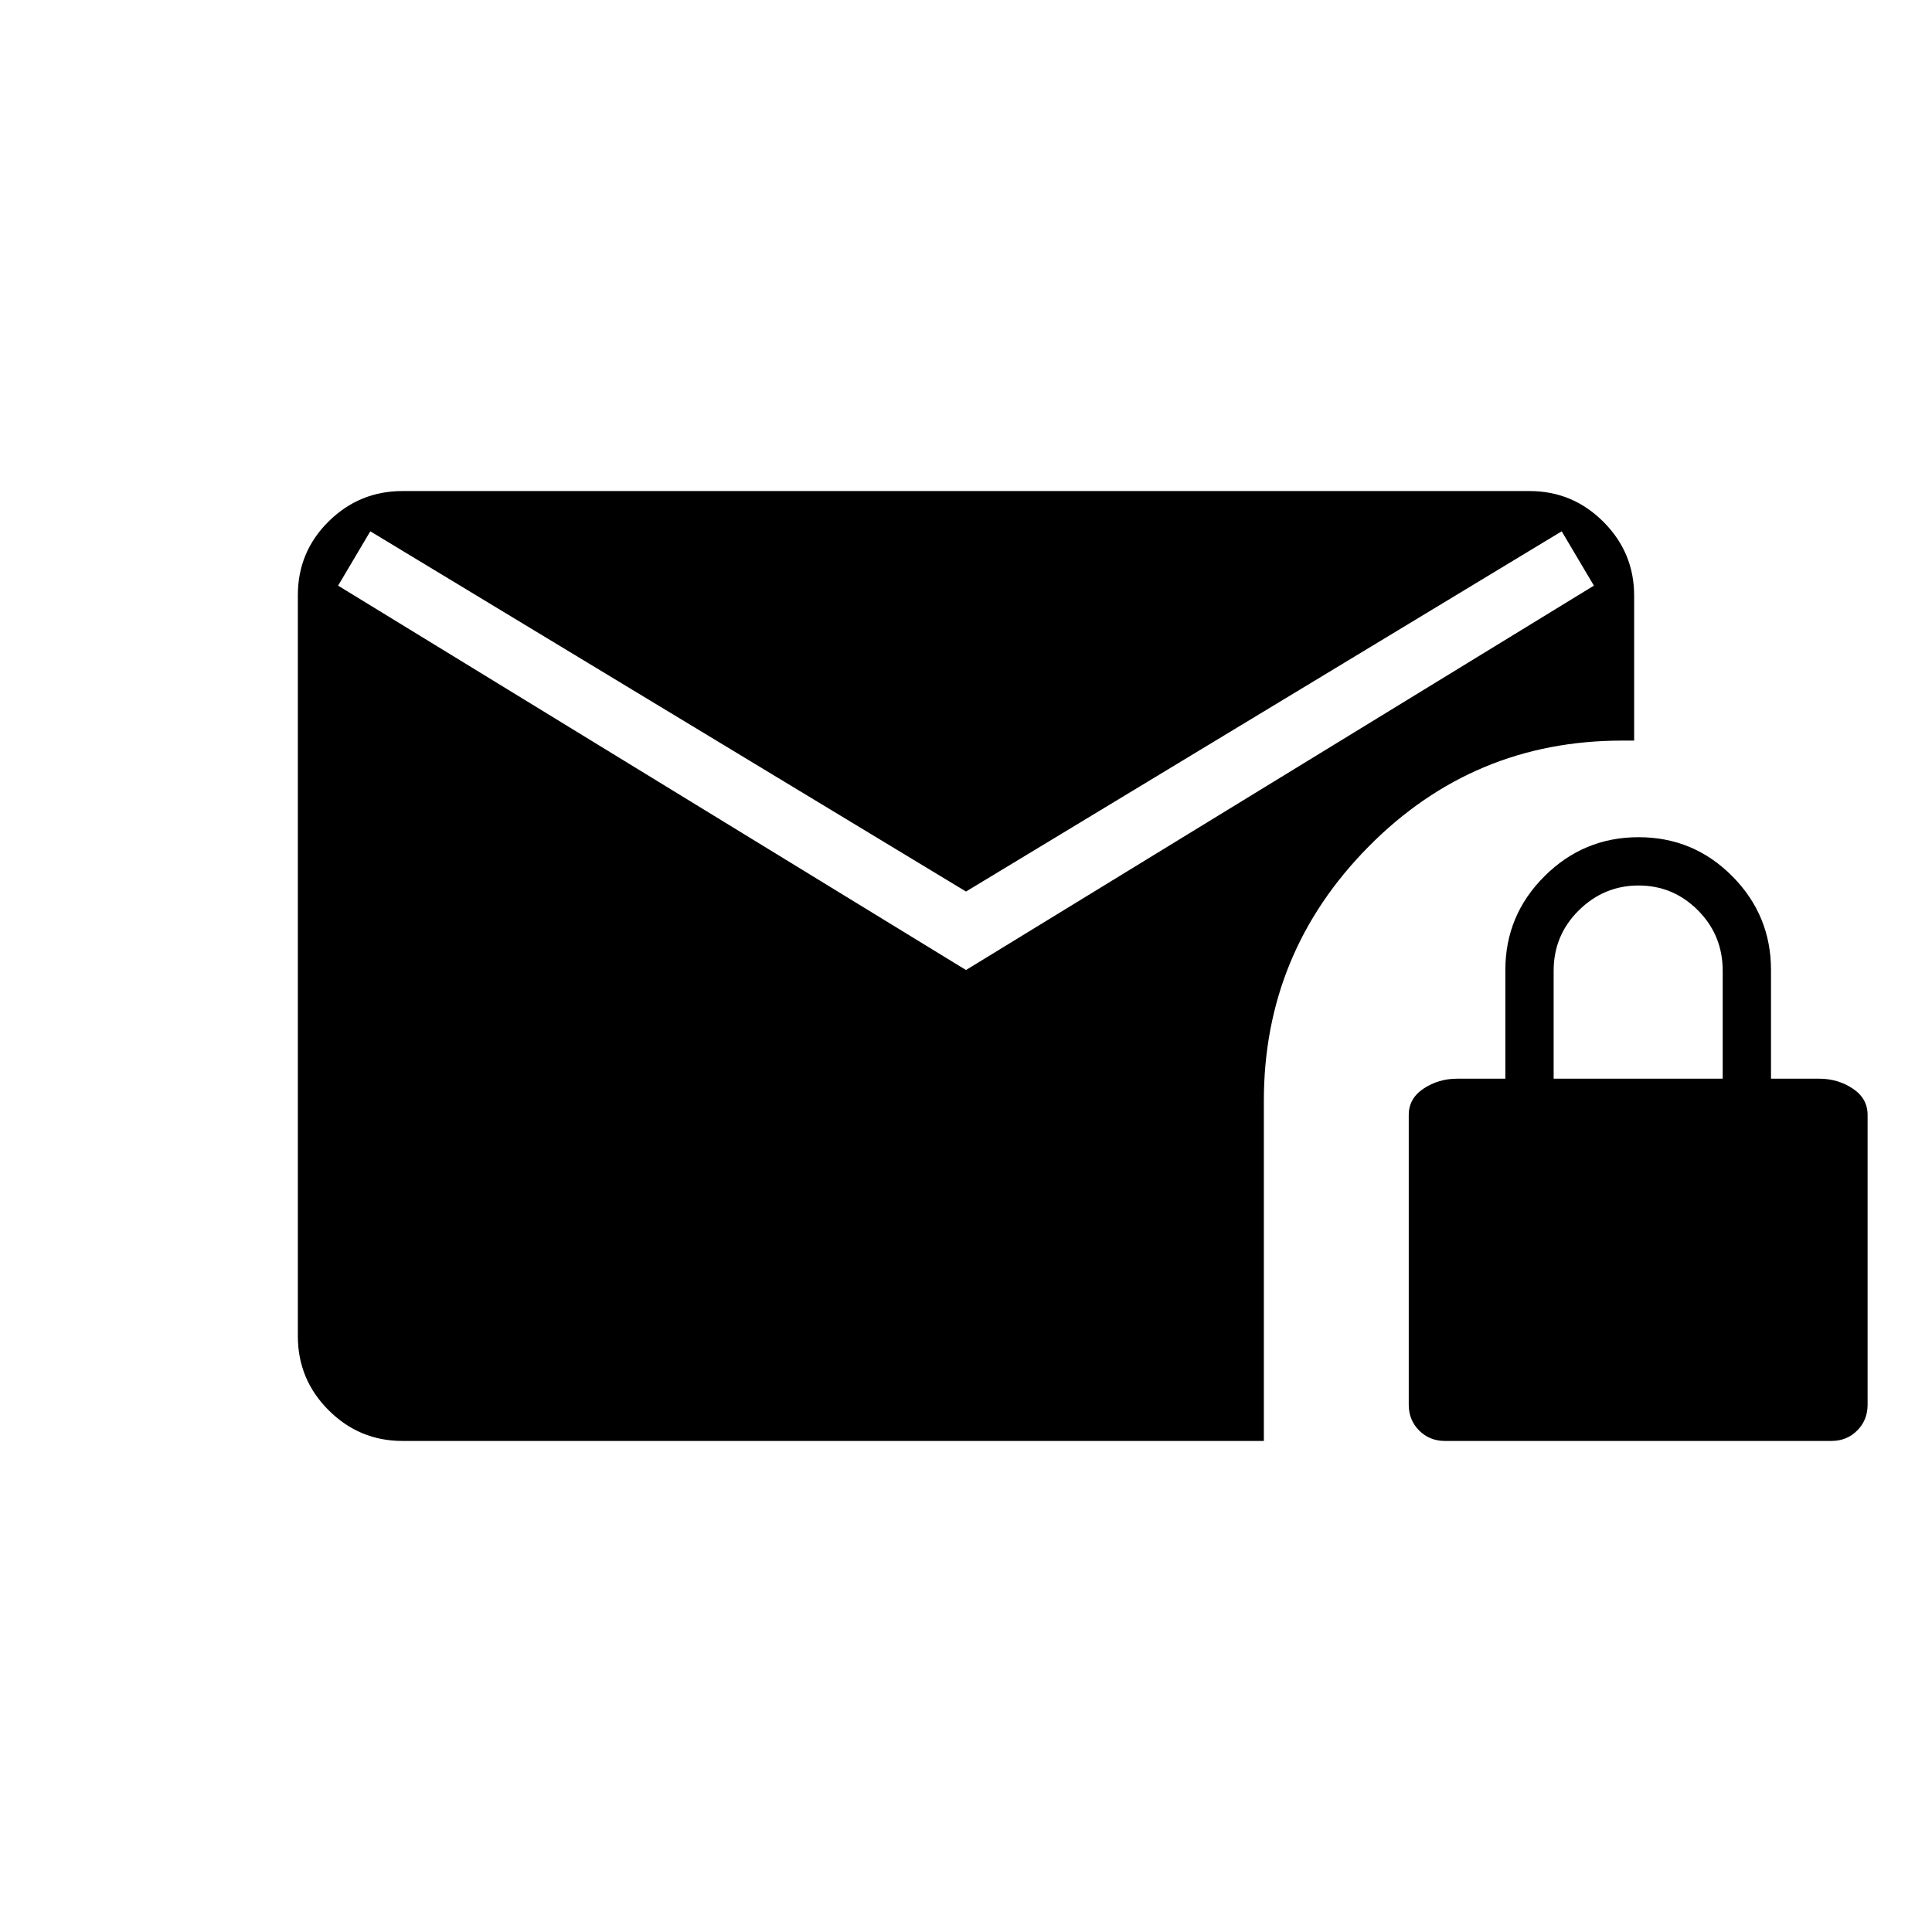 <svg xmlns="http://www.w3.org/2000/svg" height="20" viewBox="0 -960 960 960" width="20"><path d="m480-478 312-191-16-27-296 179-296-179-16 27 312 191Zm238 234q-7.65 0-12.83-5.18Q700-254.35 700-262v-144q0-8.2 7.4-13.1T724-424h24v-54q0-27.23 19.45-46.61Q786.9-544 814.21-544q27.32 0 46.55 19.39Q880-505.23 880-478v54h24q9.2 0 16.6 4.9 7.4 4.9 7.4 13.1v144q0 7.65-5.17 12.82Q917.65-244 910-244H718Zm54-180h84v-53.61q0-17.69-12.29-30.04Q831.42-520 814.21-520t-29.71 12.35Q772-495.3 772-477.61V-424ZM200-244q-21.45 0-36.73-15.29Q148-274.57 148-296.04v-368.24q0-21.47 15.27-36.6Q178.55-716 200-716h560q21.45 0 36.72 15.28Q812-685.45 812-664v72h-6q-73.87 0-125.93 52.65Q628-486.7 628-413v169H200Z"/></svg>
